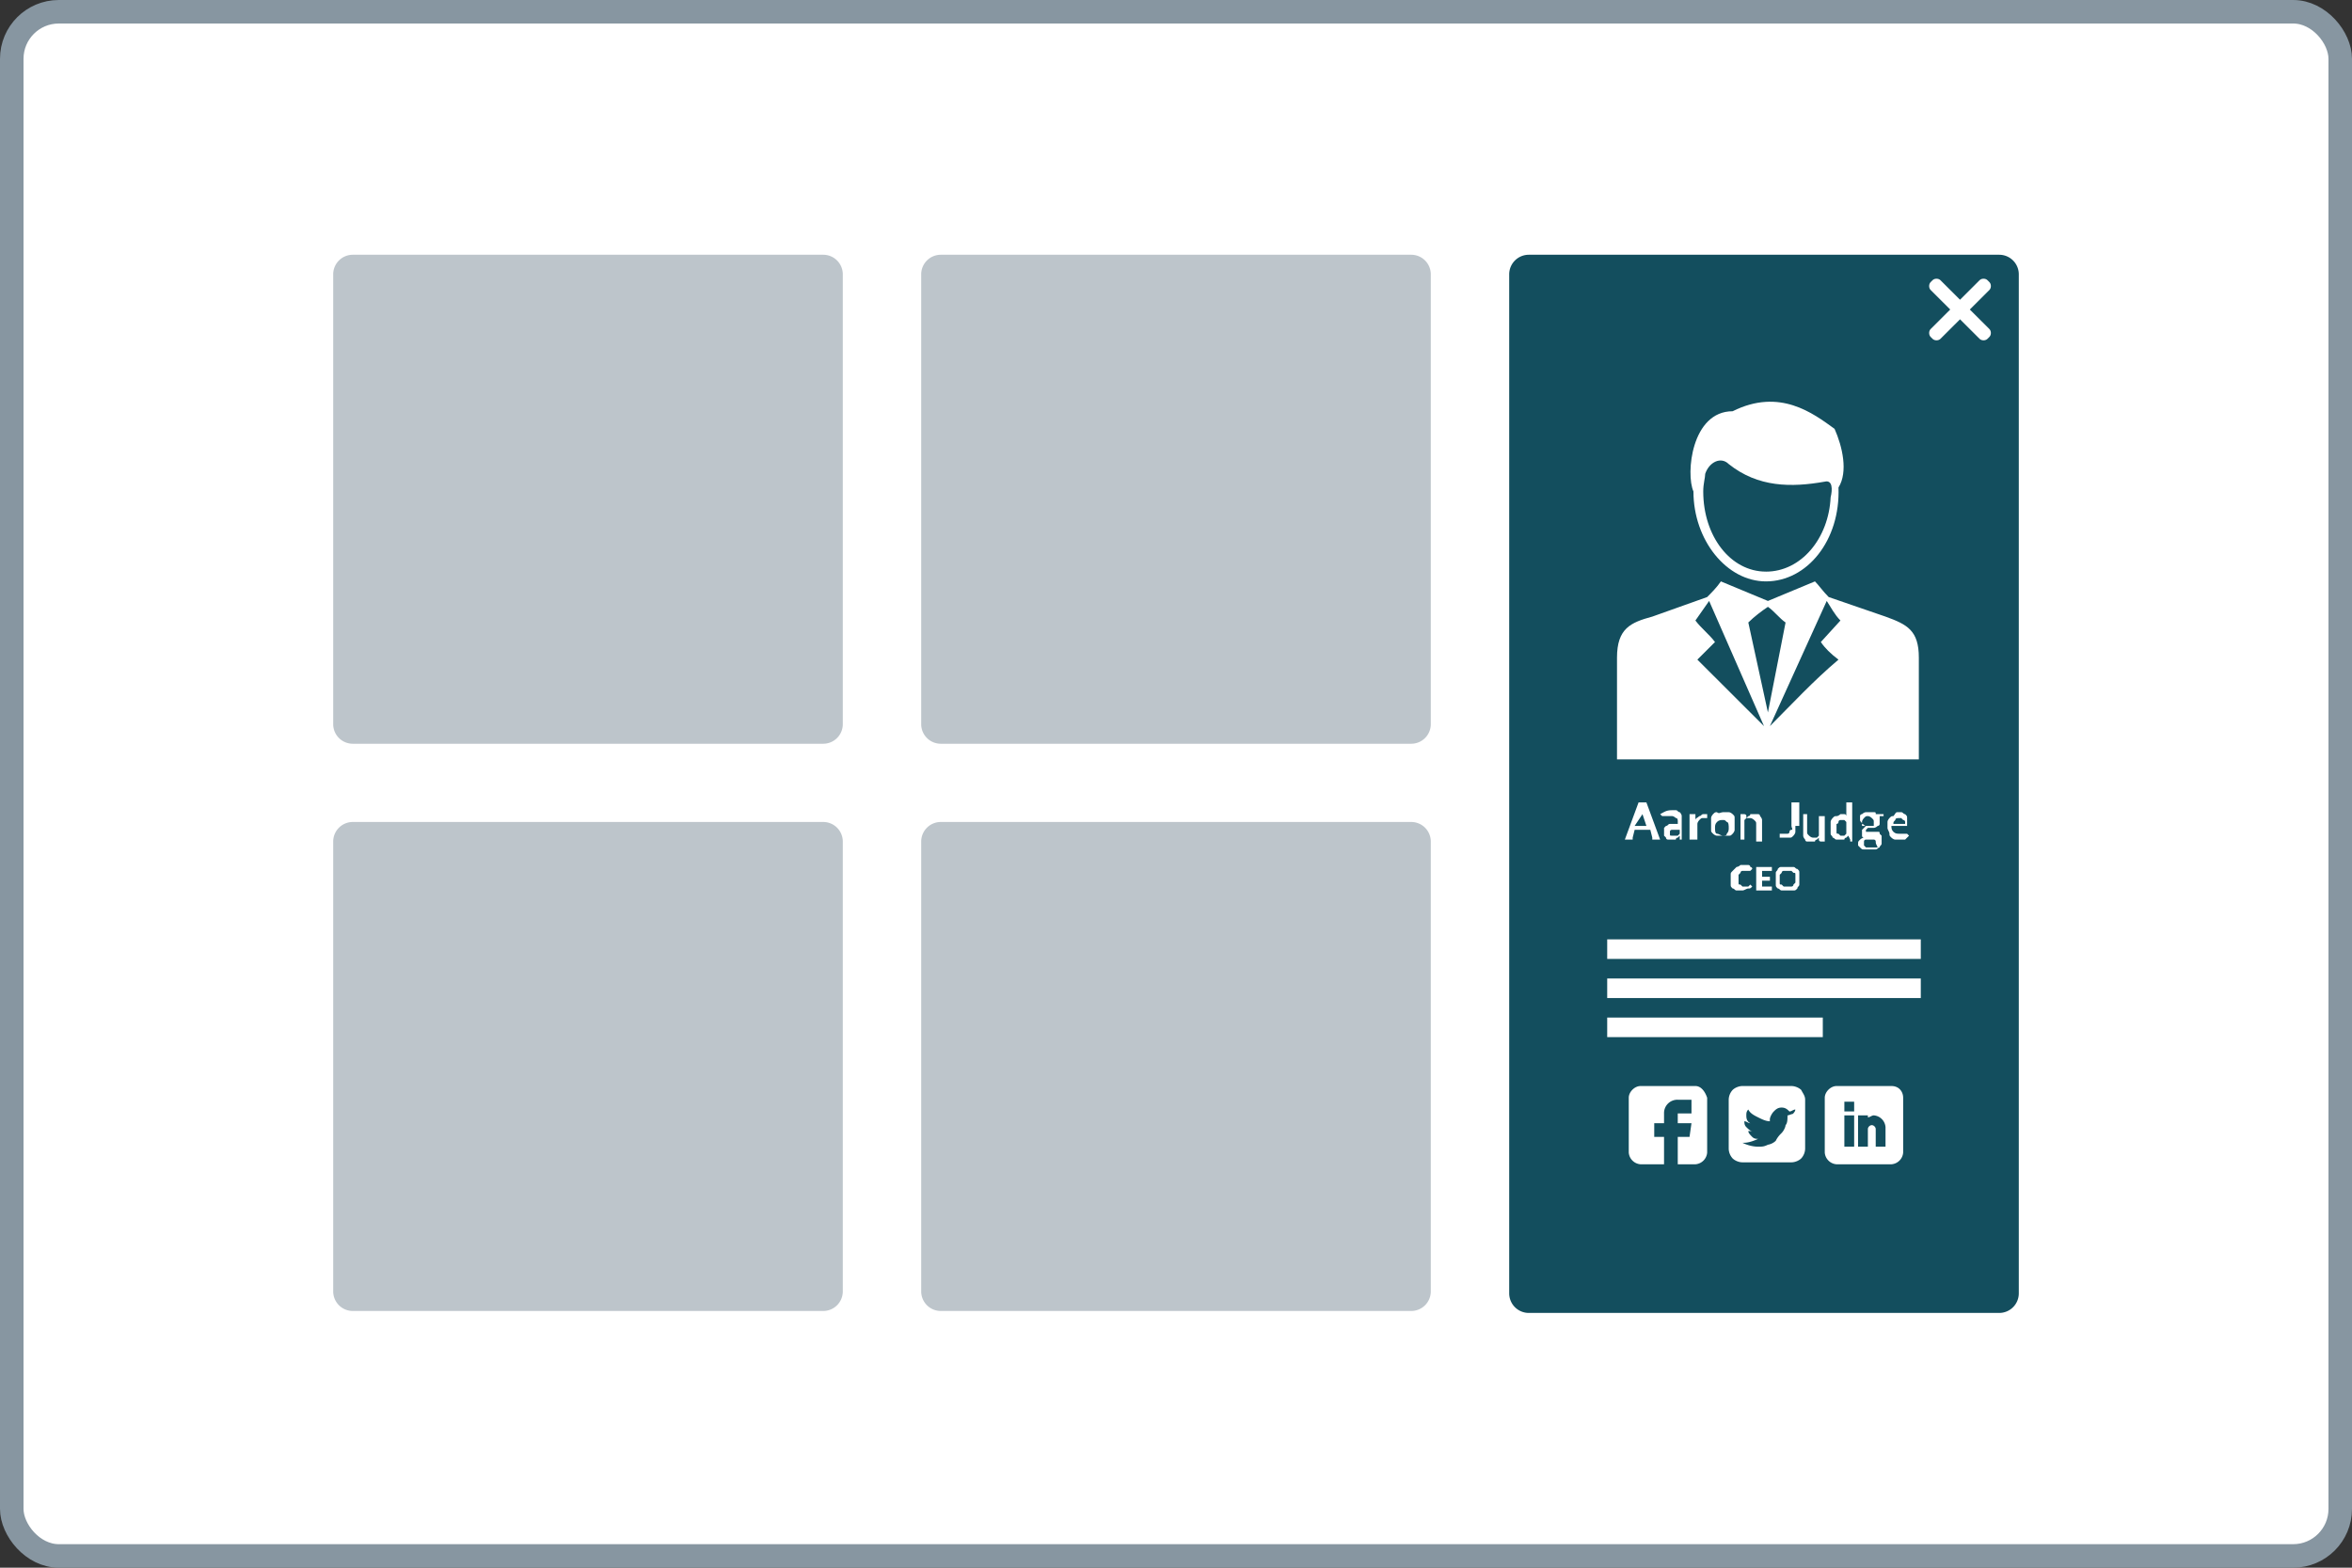 <svg xmlns="http://www.w3.org/2000/svg" width="120" height="80" fill="none" ><rect width="100%" height="100%" fill="#333333" stroke="none"/><rect x=".6" y=".6" width="118.8" height="78.8" rx="2.4" fill="#fff"/><rect x=".6" y=".6" width="118.8" height="78.8" rx="2.4" stroke="#8796a1" stroke-width="1.2"/><path d="M42 13H18a1 1 0 0 0-1 1v22.954a1 1 0 0 0 1 1h24a1 1 0 0 0 1-1V14a1 1 0 0 0-1-1zm30 0H48a1 1 0 0 0-1 1v22.954a1 1 0 0 0 1 1h24a1 1 0 0 0 1-1V14a1 1 0 0 0-1-1zM42 41.946H18a1 1 0 0 0-1 1V65.9a1 1 0 0 0 1 1h24a1 1 0 0 0 1-1V42.946a1 1 0 0 0-1-1zm30 0H48a1 1 0 0 0-1 1V65.9a1 1 0 0 0 1 1h24a1 1 0 0 0 1-1V42.946a1 1 0 0 0-1-1z" fill="#bdc5cb"/><path d="M102 13H78a1 1 0 0 0-1 1v52a1 1 0 0 0 1 1h24a1 1 0 0 0 1-1V14a1 1 0 0 0-1-1z" fill="#134e5e"/><g fill="#fff"><path fill-rule="evenodd" d="M90.2 30.967c-.3.2-.7.499-1 .799l1 4.591.9-4.591c-.3-.2-.6-.599-.9-.799zm-.1-1.298c-2 0-3.7-2.096-3.7-4.591-.4-.898-.1-4.092 2-4.092 2.4-1.198 4.1.1 5.2.898.4.898.7 2.196.2 2.994.1 2.695-1.6 4.791-3.7 4.791zm0-.499c-1.8 0-3.2-1.797-3.2-4.092 0-.399.1-.699.1-.898.2-.599.8-.898 1.2-.499 1.5 1.198 3.2 1.198 4.9.898.4-.1.4.399.3.799-.1 2.096-1.5 3.793-3.3 3.793zm-7.6 9.582v-5.19c0-1.497.7-1.797 1.8-2.096l2.8-.998c.2-.2.5-.499.7-.799l2.4.998 2.4-.998c.2.2.4.499.7.799l2.9.998c1.1.399 1.7.699 1.7 2.096v5.19H82.5zm7.8-1.697l2.9-6.388c.2.299.4.699.7.998l-1 1.098c.2.3.5.599.9.898-1.3 1.098-2.4 2.296-3.5 3.394zm-.3 0l-2.8-6.388-.7.998c.3.399.7.699 1 1.098l-.9.898 3.4 3.394z"/><path d="M86.5 55.421h-2.8c-.3 0-.6.299-.6.599v2.795a.65.65 0 0 0 .6.599h1.2v-1.397h-.5v-.699h.5v-.499a.68.68 0 0 1 .7-.699h.7v.699h-.7v.499h.7l-.1.699h-.6v1.397h.9a.65.65 0 0 0 .6-.599V56.02c-.1-.3-.3-.599-.6-.599zm5.399.2c-.1-.1-.3-.2-.5-.2h-2.5c-.2 0-.4.1-.5.2a.76.76 0 0 0-.2.499v2.495a.76.76 0 0 0 .2.499c.1.1.3.2.5.2h2.5c.2 0 .4-.1.5-.2a.76.76 0 0 0 .2-.499V56.12c0-.2-.1-.3-.2-.499zm-.7 1.298c0 .2 0 .399-.1.499 0 .1-.1.299-.2.399s-.2.2-.3.399a.76.76 0 0 1-.4.2c-.2.1-.3.1-.5.1-.3 0-.6-.1-.8-.2h.1c.2 0 .5-.1.7-.2-.1 0-.2 0-.3-.1s-.2-.2-.2-.299h.1.1c-.1 0-.2-.1-.3-.2s-.1-.2-.1-.299c.1 0 .2.1.3.1-.2-.1-.2-.3-.2-.399s0-.2.1-.299c.1.2.3.299.5.399s.4.2.6.2v-.1c0-.1.1-.299.2-.399s.2-.2.4-.2.3.1.4.2c.1 0 .2-.1.3-.1 0 .1-.1.2-.2.299.1 0 .2 0 .3-.1-.3 0-.4.1-.5.1zm5.301-1.498h-2.8c-.3 0-.6.299-.6.599v2.795a.65.65 0 0 0 .6.599h2.8a.65.65 0 0 0 .6-.599V56.02c0-.3-.2-.599-.6-.599zm-1.9 3.094h-.5v-1.597h.5v1.597zm0-1.797h-.5v-.499h.5v.499zm1.6 1.797h-.5v-.898c0-.1-.1-.2-.2-.2s-.2.1-.2.2v.898h-.5v-1.597h.5v.1c.1 0 .2-.1.3-.1a.65.65 0 0 1 .6.599v.998zm-11.5-15.67h-.3-.1v-.1l-.1-.399h-.8l-.1.399v.1h-.1-.3l.7-1.897h.4l.7 1.897zm-1.3-.699h.6l-.2-.599-.4.599zm2.401.699h-.1v-.1-.1l-.1.1s-.1 0-.1.1h-.1-.1-.2s-.1 0-.1-.1l-.1-.1v-.2-.2l.1-.1c.1 0 .1-.1.2-.1h.4v-.1c0-.1 0-.2-.1-.2 0 0-.1-.1-.2-.1h-.1-.1-.1-.1-.1l-.1-.1c.2-.1.3-.2.6-.2h.2c.1 0 .1.1.2.1 0 0 .1.1.1.2v.2.998zm-.5-.2h.2.1l.1-.1v-.2h-.2-.2s-.1 0-.1.1v.1c0 .1 0 .1.1.1-.1 0-.1 0 0 0z"/><path d="M86.201 42.845v-1.298h.2.1v.1.2c0-.1.1-.1.2-.2.1 0 .1-.1.2-.1h.2v.2h-.1-.1c-.1 0-.1 0-.2.1 0 0-.1.1-.1.2v.799h-.4zm1.7-1.398h.3c.1 0 .2.1.2.1.1.1.1.1.1.2v.3.299c0 .1-.1.2-.1.2-.1.1-.1.1-.2.1h-.3-.3c-.1 0-.2-.1-.2-.1-.1-.1-.1-.1-.1-.2v-.299-.3c0-.1.1-.2.1-.2.1-.1.1-.1.2-.1.1.1.2 0 .3 0zm0 1.198c.1 0 .2 0 .2-.1.1-.1.1-.2.1-.299s0-.3-.1-.3c-.1-.1-.1-.1-.2-.1s-.2 0-.3.1-.1.2-.1.3 0 .299.1.299.2.1.3.1zm.9.2v-1.298h.2s.1 0 .1.1v.1l.1-.1s.1 0 .1-.1h.1.1.2c.1 0 .1.1.1.1s.1.1.1.2v.2.898h-.3v-.898c0-.1 0-.1-.1-.2 0 0-.1-.1-.2-.1h-.2l-.1.1v.998h-.2zm2.8-.699v.3c0 .1-.1.2-.1.2-.1.1-.1.1-.2.1h-.3-.1-.1v-.2h.1.1.1.1s.1 0 .1-.1c0 0 0-.1.1-.1s0-.1 0-.2v-1.198h.4v1.198h-.2zm.599-.599v.898c0 .1 0 .1.1.2 0 0 .1.1.2.1h.2l.1-.1v-.998h.3v1.298h-.2s-.1 0-.1-.1v-.1l-.1.1s-.1 0-.1.1h-.1-.1-.2c-.1 0-.1-.1-.1-.1s-.1-.1-.1-.2v-.2-.898h.2zm2.2 1.298c-.1 0-.1 0 0 0l-.1-.2-.1.1s-.1 0-.1.1H94h-.1-.2c-.1 0-.1-.1-.2-.1 0-.1-.1-.1-.1-.2v-.299-.299c0-.1.1-.2.1-.2.1-.1.1-.1.2-.1s.2-.1.2-.1h.2c.1 0 .1.1.1.1v-.699h.3v1.996h-.1v-.1zm-.5-.2h.2l.1-.1v-.599l-.1-.1H94h-.1s-.1 0-.1.1c0 0 0 .1-.1.1v.2.2c0 .1 0 .1.1.1l.1.1z"/><path d="M95.401 41.447h.2c.1 0 .1 0 .1.1h.4v.1h-.1-.1v.1.1.2c0 .1-.1.1-.1.1s-.1.1-.2.1h-.2-.1l-.1.1v.1h.1.1.2.2c.1 0 .1 0 .1.1l.1.1v.2.2c0 .1-.1.1-.1.2-.1 0-.1.1-.2.1h-.3-.3c-.1 0-.1 0-.2-.1l-.1-.1v-.1c0-.1 0-.1.1-.2 0 0 .1-.1.2-.1 0 0-.1 0-.1-.1v-.1-.1-.1l.1-.1.1-.1c-.1 0-.1-.1-.2-.1 0-.1-.1-.1-.1-.2v-.2c0-.1.1-.1.1-.1s.1-.1.2-.1h.2zm.3 1.497c0-.1 0-.1 0 0 0-.1-.1-.1-.1-.1h-.1-.1-.1-.1s-.1 0-.1.1v.1.1l.1.1h.1.2.2.1c-.1-.2-.1-.2-.1-.299zm-.3-.798h.1.1v-.1-.1c0-.1 0-.1-.1-.2 0 0-.1-.1-.2-.1s-.1 0-.2.1c0 0-.1.1-.1.2v.1.1h.1.3zm1.4-.699h.2c.1 0 .1.1.2.1.1.1.1.1.1.2v.3.1h-.8c0 .1 0 .2.1.299s.2.1.3.1h.1.1.1.1l.1.1-.1.1-.1.1h-.1-.1-.3c-.1 0-.2-.1-.2-.1-.1-.1-.1-.1-.1-.2s-.1-.2-.1-.299v-.3c0-.1.1-.2.1-.2.1-.1.1-.1.2-.1.1-.1.1-.2.2-.2zm.1.299c-.1 0-.2 0-.2.1-.1.1-.1.1-.1.2h.6v-.1s0-.1-.1-.1l-.1-.1h-.1zm-7.6 3.395h0l.1.1c-.1.1-.1.1-.2.1s-.2.1-.3.1h-.3c-.1 0-.1-.1-.2-.1-.1-.1-.1-.1-.1-.2v-.3-.2c0-.1 0-.1.1-.2l.1-.1.1-.1s.1 0 .2-.1h.2.1.1s.1 0 .1.1c0 0 .1 0 .1.1l-.1.1h-.1-.1-.1-.1s-.1 0-.1.1l-.1.1v.2.2c0 .1 0 .1.1.1l.1.1h.1.1.1l.1-.1c0 .1 0 .1 0 0z"/><path d="M89.902 44.442v.3h.4v.2h-.4v.299h.5v.2h-.8v-1.198h.8v.2h-.5z"/><path d="M91.802 44.841v.299c0 .1-.1.1-.1.2-.1.1-.1.1-.2.1h-.3-.3c-.1 0-.1-.1-.2-.1-.1-.1-.1-.1-.1-.2v-.299-.299c0-.1.1-.1.1-.2.1-.1.1-.1.2-.1h.3.3c.1 0 .1.1.2.1.1.1.1.1.1.2v.299zm-.2 0v-.2c0-.1 0-.1-.1-.1l-.1-.1h-.2-.2s-.1 0-.1.1l-.1.1v.2.2c0 .1 0 .1.1.1l.1.1h.2.2s.1 0 .1-.1l.1-.1v-.2zM98 47.935H82v.998h16v-.998zm0 1.997H82v.998h16v-.998zm-5 1.996H82v.998h11v-.998zm7.501-36.133l1-.998c.1-.1.1-.3 0-.399l-.1-.1c-.1-.1-.3-.1-.4 0l-1 .998-1-.998c-.1-.1-.3-.1-.4 0l-.1.1c-.1.1-.1.3 0 .399l1 .998-1 .998c-.1.1-.1.299 0 .399l.1.1c.1.1.3.1.4 0l1-.998 1 .998c.1.1.3.1.4 0l.1-.1c.1-.1.1-.299 0-.399l-1-.998z"/></g></svg>